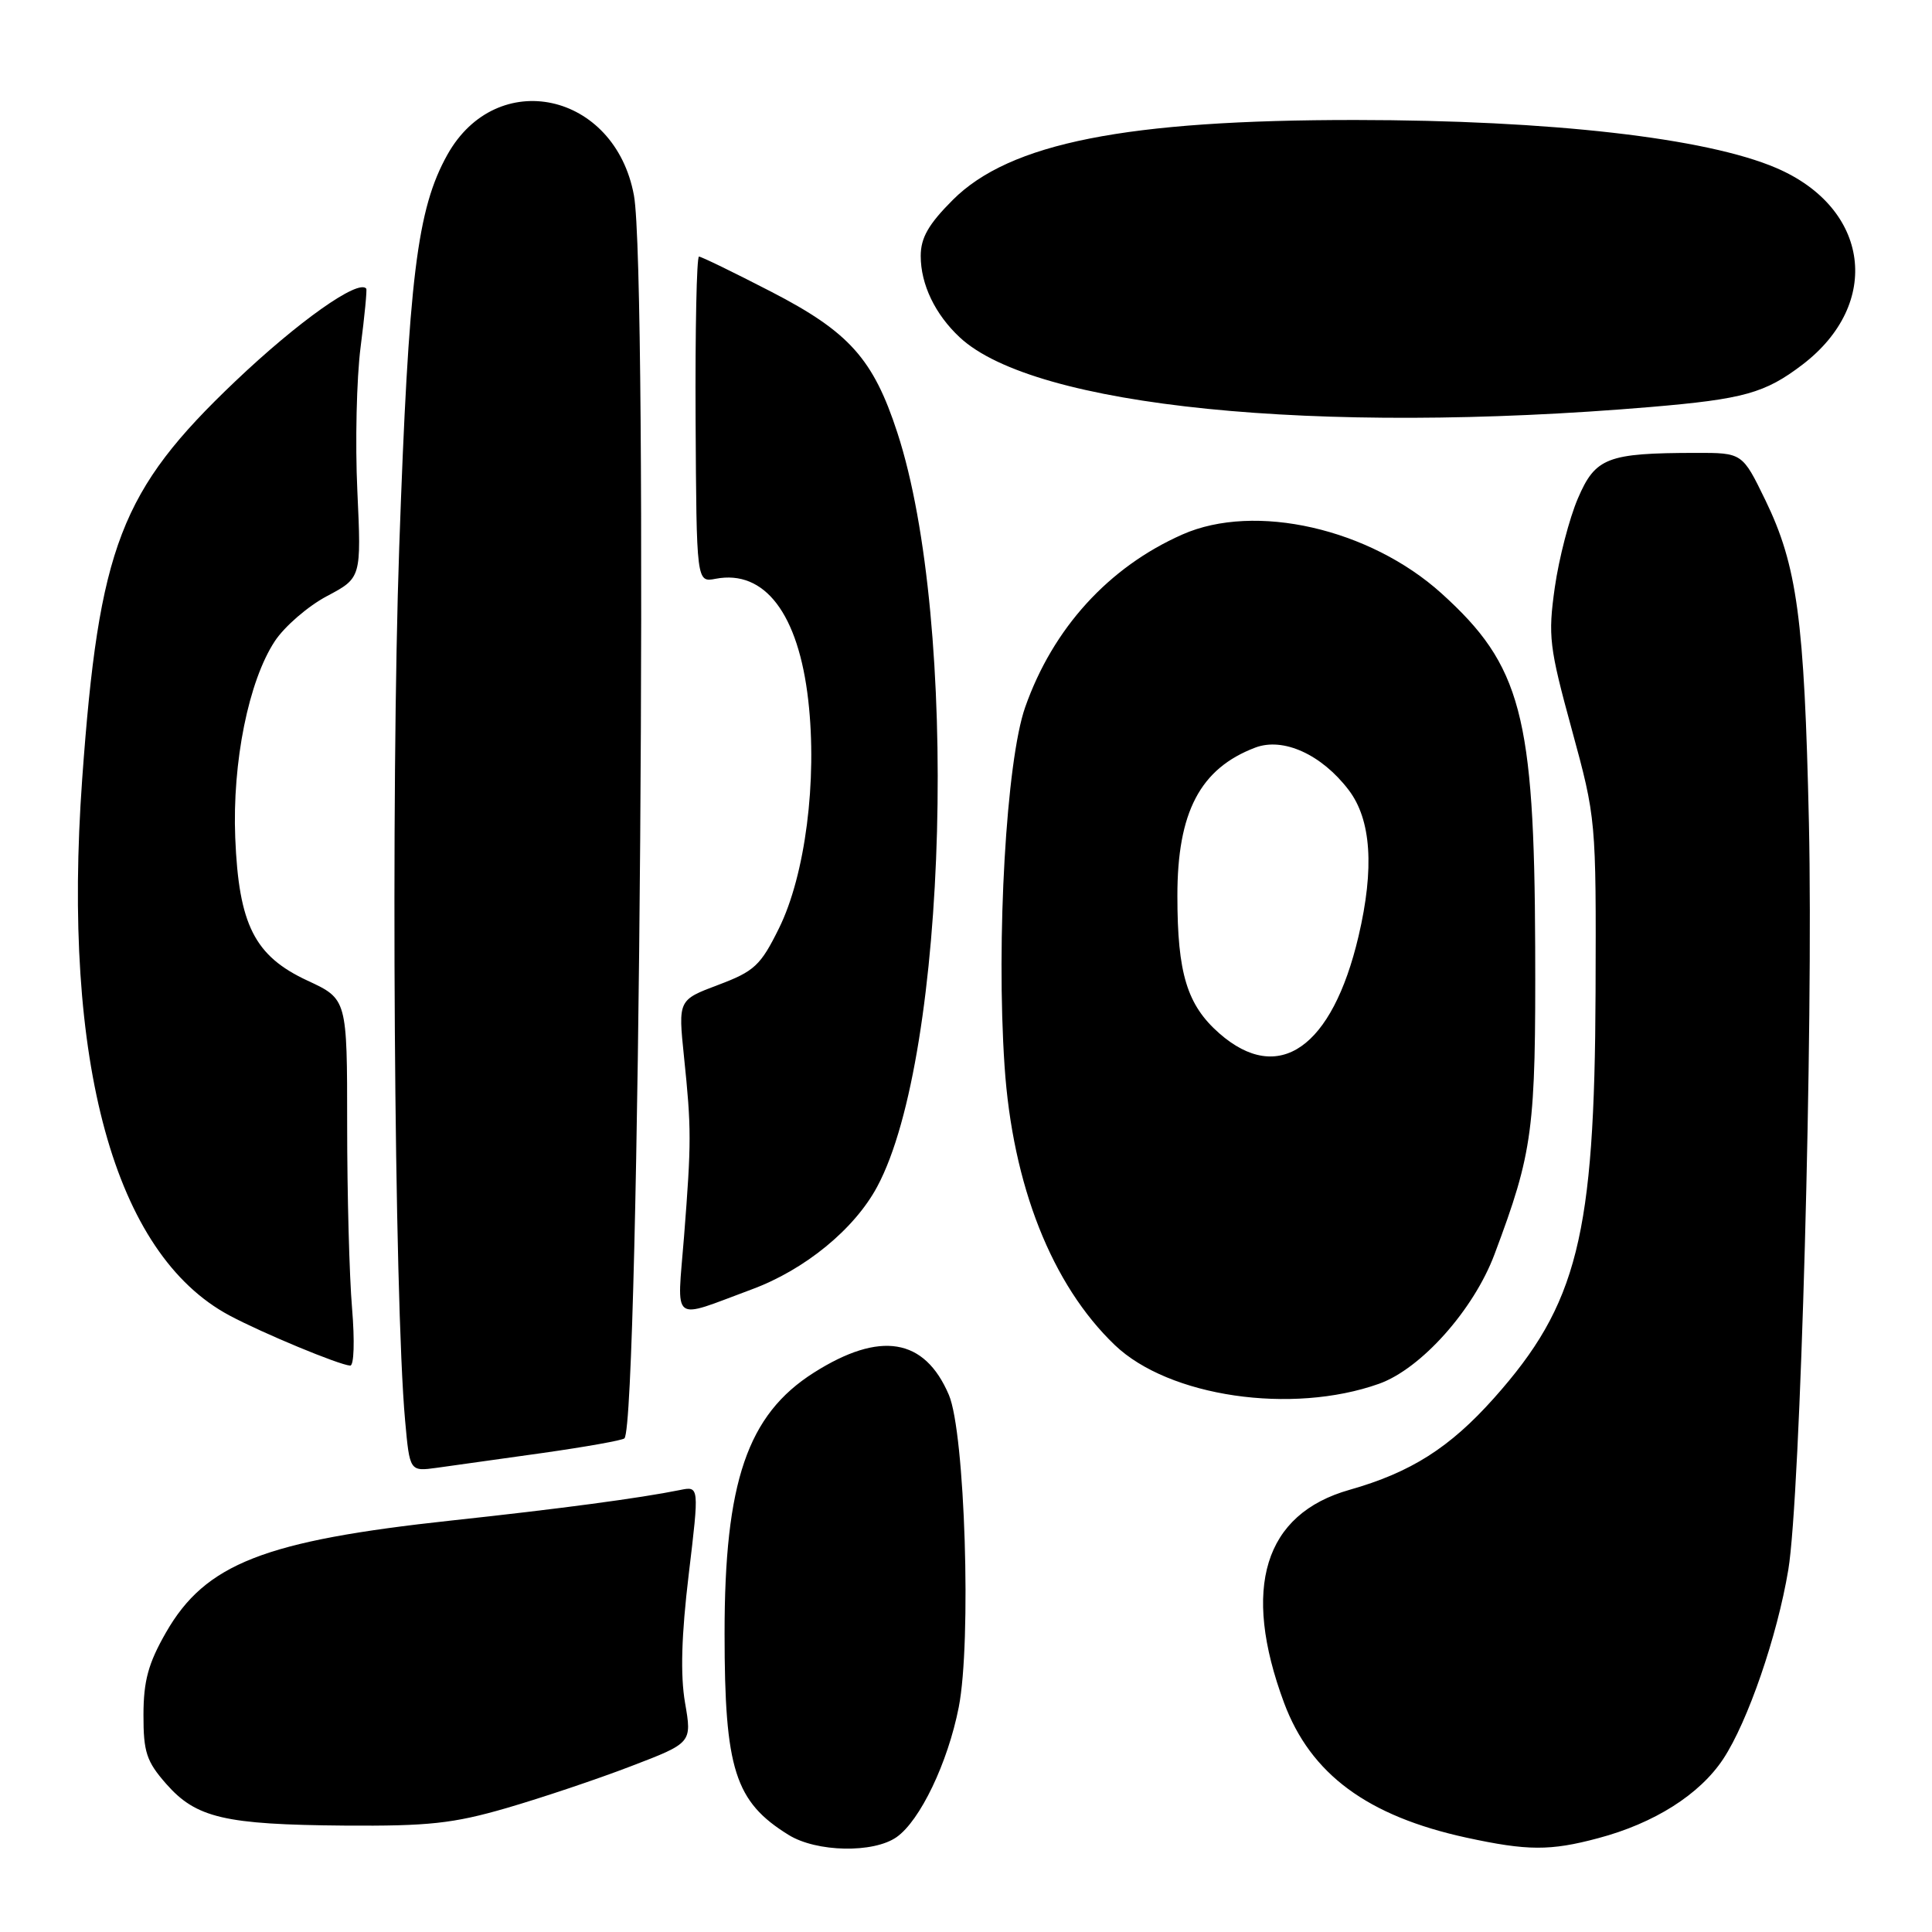<?xml version="1.0" encoding="UTF-8" standalone="no"?>
<!DOCTYPE svg PUBLIC "-//W3C//DTD SVG 1.1//EN" "http://www.w3.org/Graphics/SVG/1.1/DTD/svg11.dtd" >
<svg xmlns="http://www.w3.org/2000/svg" xmlns:xlink="http://www.w3.org/1999/xlink" version="1.1" viewBox="0 0 256 256">
 <g >
 <path fill="currentColor"
d=" M 118.80 243.43 C 121.92 241.24 125.59 233.58 127.04 226.21 C 128.74 217.55 127.87 189.83 125.73 184.83 C 122.51 177.28 116.62 176.32 107.83 181.89 C 99.04 187.47 96.00 196.35 96.01 216.46 C 96.01 234.45 97.38 238.74 104.50 243.14 C 108.20 245.43 115.73 245.58 118.80 243.43 Z  M 211.76 243.57 C 219.20 241.60 225.22 237.78 228.33 233.08 C 231.58 228.17 235.50 216.79 236.96 208.00 C 238.57 198.38 240.29 136.01 239.69 109.00 C 239.09 82.00 238.13 74.95 233.91 66.25 C 230.87 60.00 230.87 60.00 224.69 60.01 C 212.96 60.03 211.40 60.63 209.08 66.04 C 207.95 68.67 206.57 73.98 206.02 77.83 C 205.11 84.30 205.28 85.72 208.27 96.66 C 211.49 108.47 211.50 108.56 211.42 131.50 C 211.30 163.79 209.03 172.84 197.96 185.26 C 192.09 191.84 186.95 195.10 178.82 197.41 C 167.50 200.61 164.49 210.41 170.14 225.62 C 173.66 235.08 181.18 240.64 194.32 243.50 C 202.40 245.25 205.41 245.27 211.76 243.57 Z  M 67.14 239.57 C 71.74 238.23 79.14 235.75 83.59 234.04 C 91.69 230.94 91.69 230.94 90.77 225.62 C 90.14 221.94 90.29 216.70 91.26 208.61 C 92.66 196.91 92.66 196.91 90.08 197.44 C 84.80 198.51 74.09 199.94 59.87 201.47 C 35.01 204.15 27.22 207.20 22.00 216.30 C 19.65 220.40 19.02 222.71 19.01 227.22 C 19.00 232.16 19.41 233.40 22.02 236.37 C 25.99 240.89 29.76 241.77 45.64 241.90 C 56.79 241.98 60.04 241.63 67.14 239.57 Z  M 71.88 192.53 C 77.59 191.72 82.48 190.85 82.74 190.59 C 84.73 188.60 85.90 36.15 84.00 25.89 C 81.48 12.20 65.83 8.79 59.28 20.50 C 55.26 27.70 54.15 36.70 52.90 72.50 C 51.77 104.88 52.22 172.15 53.68 188.24 C 54.29 194.98 54.29 194.98 57.89 194.49 C 59.88 194.21 66.17 193.33 71.88 192.53 Z  M 182.72 183.36 C 188.30 181.38 195.28 173.55 198.03 166.20 C 203.14 152.57 203.50 149.78 203.42 125.50 C 203.31 94.75 201.56 88.16 191.01 78.63 C 181.49 70.03 166.29 66.57 156.68 70.82 C 146.90 75.14 139.52 83.25 135.84 93.71 C 133.34 100.82 131.98 124.48 133.11 141.26 C 134.17 157.07 139.37 170.23 147.71 178.22 C 154.87 185.08 171.16 187.47 182.72 183.36 Z  M 46.65 173.35 C 46.29 169.14 46.00 158.20 46.00 149.04 C 46.00 132.38 46.00 132.38 40.75 129.94 C 33.73 126.68 31.64 122.55 31.17 111.00 C 30.77 101.00 32.94 90.23 36.42 84.95 C 37.71 83.00 40.81 80.32 43.32 78.99 C 47.88 76.57 47.88 76.57 47.35 65.03 C 47.05 58.69 47.25 50.12 47.78 46.00 C 48.31 41.88 48.65 38.38 48.53 38.24 C 47.47 36.96 39.51 42.60 31.17 50.53 C 15.96 65.00 13.11 72.40 10.89 103.23 C 8.19 140.82 15.15 166.15 30.41 174.31 C 34.81 176.66 44.93 180.86 46.40 180.95 C 46.91 180.98 47.01 177.69 46.65 173.35 Z  M 99.61 170.85 C 106.65 168.25 113.22 162.87 116.24 157.23 C 125.59 139.82 127.12 82.46 118.90 57.32 C 115.72 47.56 112.51 43.98 102.20 38.66 C 97.24 36.10 92.93 34.00 92.62 34.00 C 92.31 34.00 92.11 43.72 92.17 55.59 C 92.29 77.18 92.29 77.18 94.83 76.69 C 101.33 75.45 105.80 81.33 107.10 92.81 C 108.31 103.44 106.70 115.96 103.22 123.00 C 100.78 127.94 99.96 128.70 95.18 130.50 C 89.86 132.50 89.86 132.50 90.63 140.00 C 91.62 149.53 91.62 151.29 90.64 163.84 C 89.71 175.61 88.76 174.87 99.61 170.85 Z  M 218.71 53.93 C 231.05 52.88 233.87 52.10 238.83 48.32 C 249.43 40.23 247.75 27.57 235.37 22.26 C 226.08 18.27 205.44 15.92 179.65 15.90 C 149.26 15.88 133.79 18.95 126.25 26.49 C 123.03 29.71 122.00 31.51 122.00 33.92 C 122.00 37.68 123.90 41.65 127.17 44.70 C 137.03 53.91 174.34 57.67 218.71 53.93 Z  M 161.56 136.92 C 157.29 133.17 156.01 128.98 156.01 118.72 C 156.00 107.60 159.03 101.83 166.33 99.06 C 170.03 97.66 175.11 99.96 178.70 104.67 C 181.70 108.60 182.13 115.04 180.01 124.07 C 176.52 138.88 169.42 143.82 161.56 136.92 Z "/>
</g>
</svg>